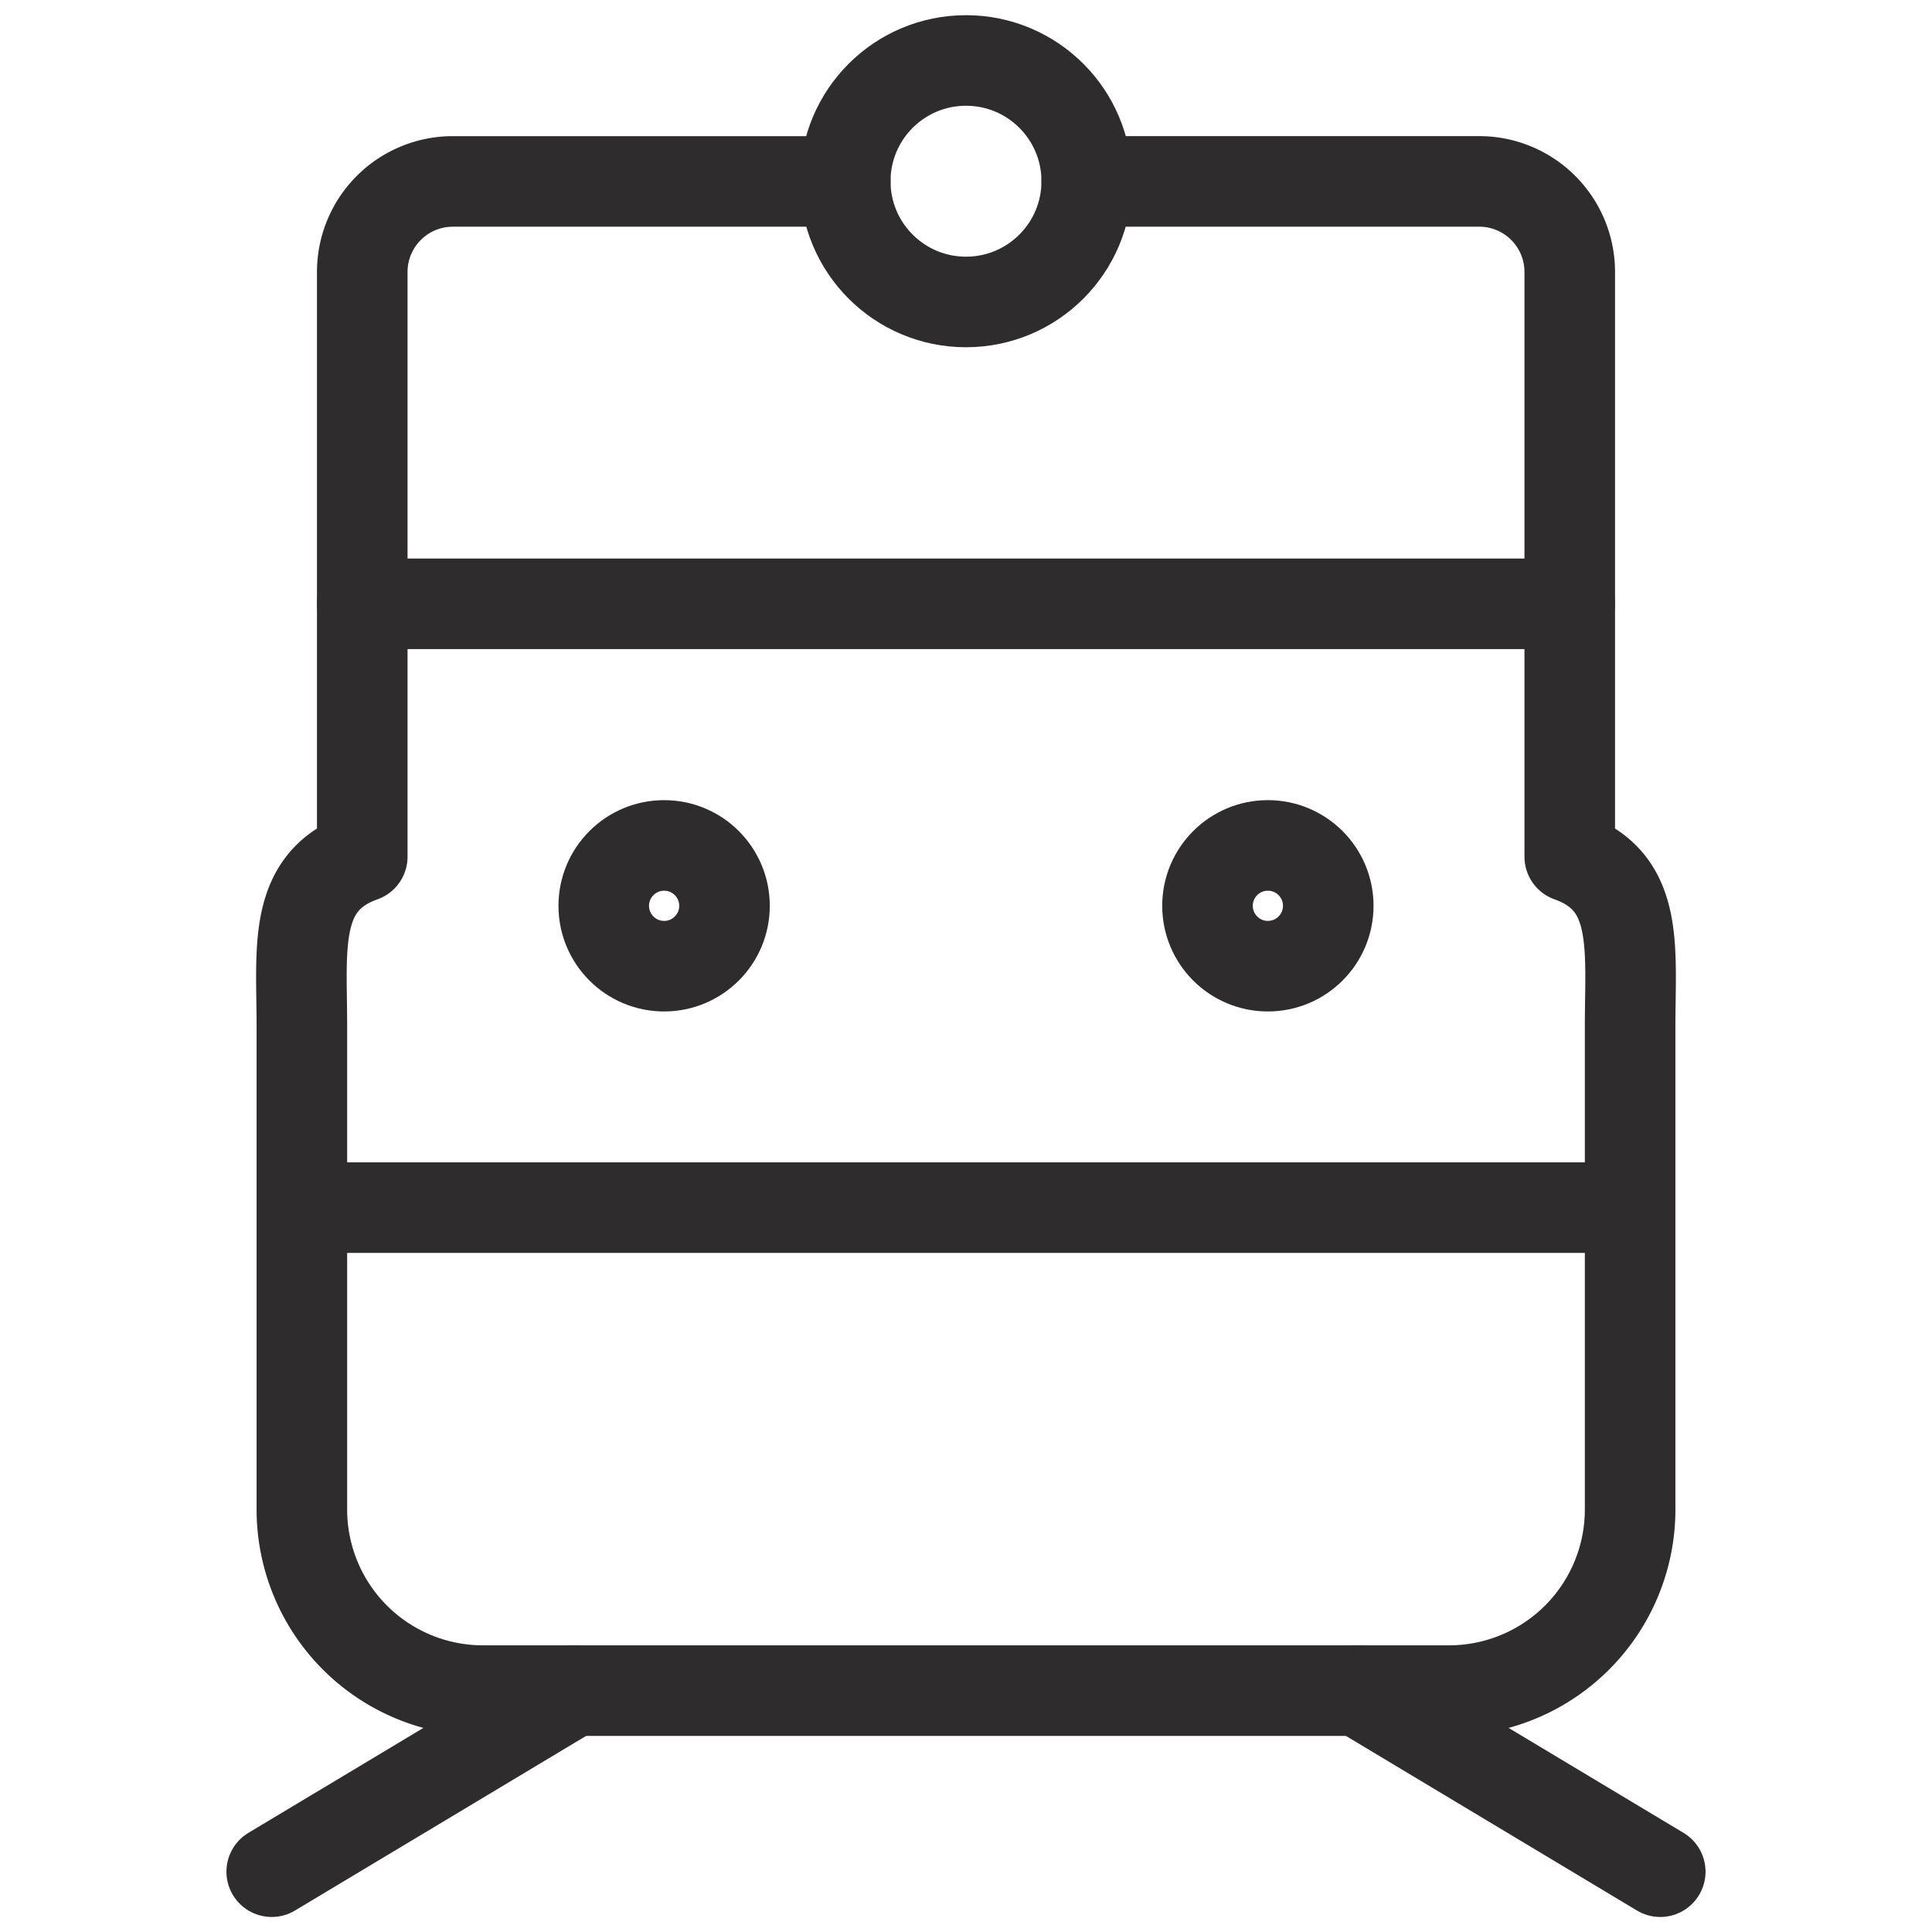 <svg viewBox="0 0 64 64" xmlns="http://www.w3.org/2000/svg"><g fill="none" stroke="#2e2c2d" stroke-linecap="round" stroke-linejoin="round" stroke-width="3"><path d="m18.999 56.005-9.998 5.997m36.001-5.997 9.996 5.997"/><path d="m28 6.01h-13a3 3 0 0 0 -3 3v19.369c-2.326.827-2 3.024-2 5.633v15.992a6 6 0 0 0 6 6h32a6 6 0 0 0 6-6v-15.992c0-2.609.326-4.806-2-5.633v-19.37a3 3 0 0 0 -3-3h-13m-26 33.995h44"/><circle cx="32" cy="6.003" r="4"/><circle cx="22" cy="30.006" r="2"/><circle cx="42" cy="30.006" r="2"/><path d="m12 20.002h40"/></g></svg>